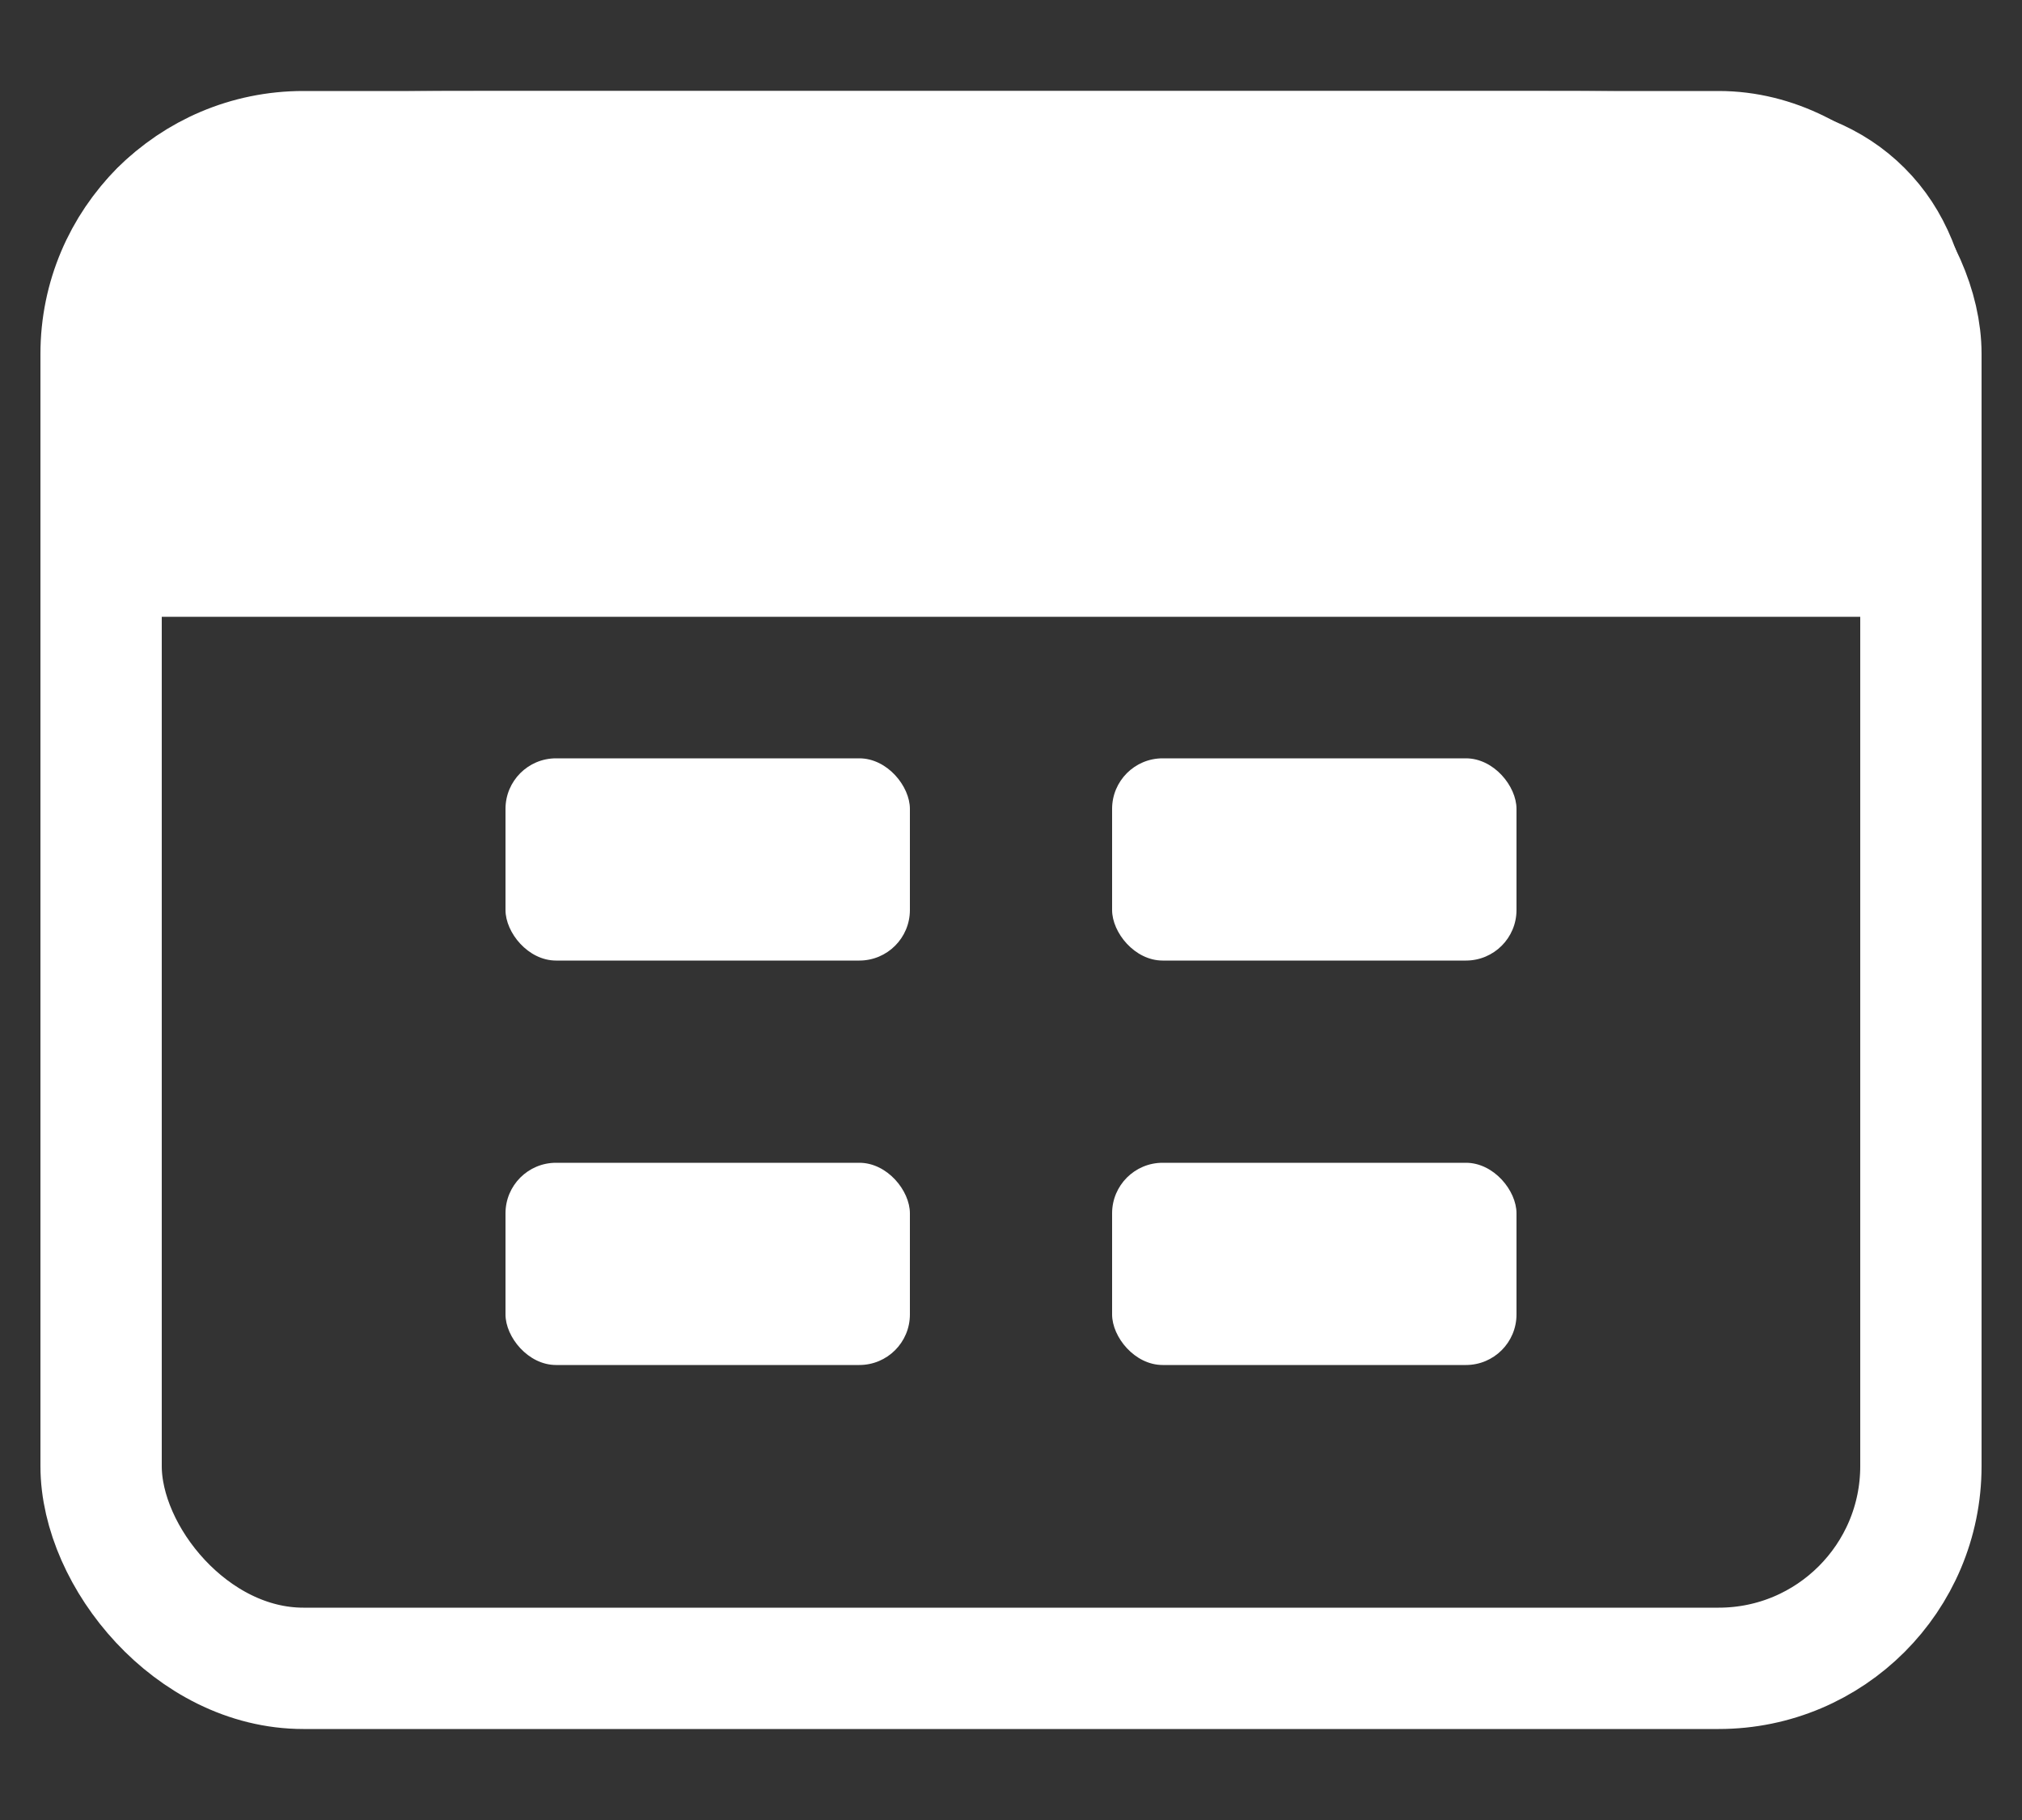 <svg width="20" height="18" viewBox="0 0 20 18" fill="none" xmlns="http://www.w3.org/2000/svg">
  <rect x="0" y="0" width="20" height="18" fill="#333333" stroke="none"/>
  <path d="M1 5.5C1 3.614 1 2.672 1.586 2.086C2.172 1.5 3.114 1.5 5 1.5H15C16.886 1.5 17.828 1.5 18.414 2.086C19 2.672 19 3.614 19 5.5H1Z" fill="#FFFFFF" stroke="#FFFFFF" stroke-width="1.2"/>
  <rect x="1" y="1.5" width="18" height="15" rx="2" stroke="#FFFFFF" stroke-width="1.2"/>
  <rect x="5" y="7.5" width="4" height="2" rx="0.5" fill="#FFFFFF"/>
  <rect x="5" y="11.5" width="4" height="2" rx="0.5" fill="#FFFFFF"/>
  <rect x="11" y="7.5" width="4" height="2" rx="0.5" fill="#FFFFFF"/>
  <rect x="11" y="11.5" width="4" height="2" rx="0.5" fill="#FFFFFF"/>
</svg>
